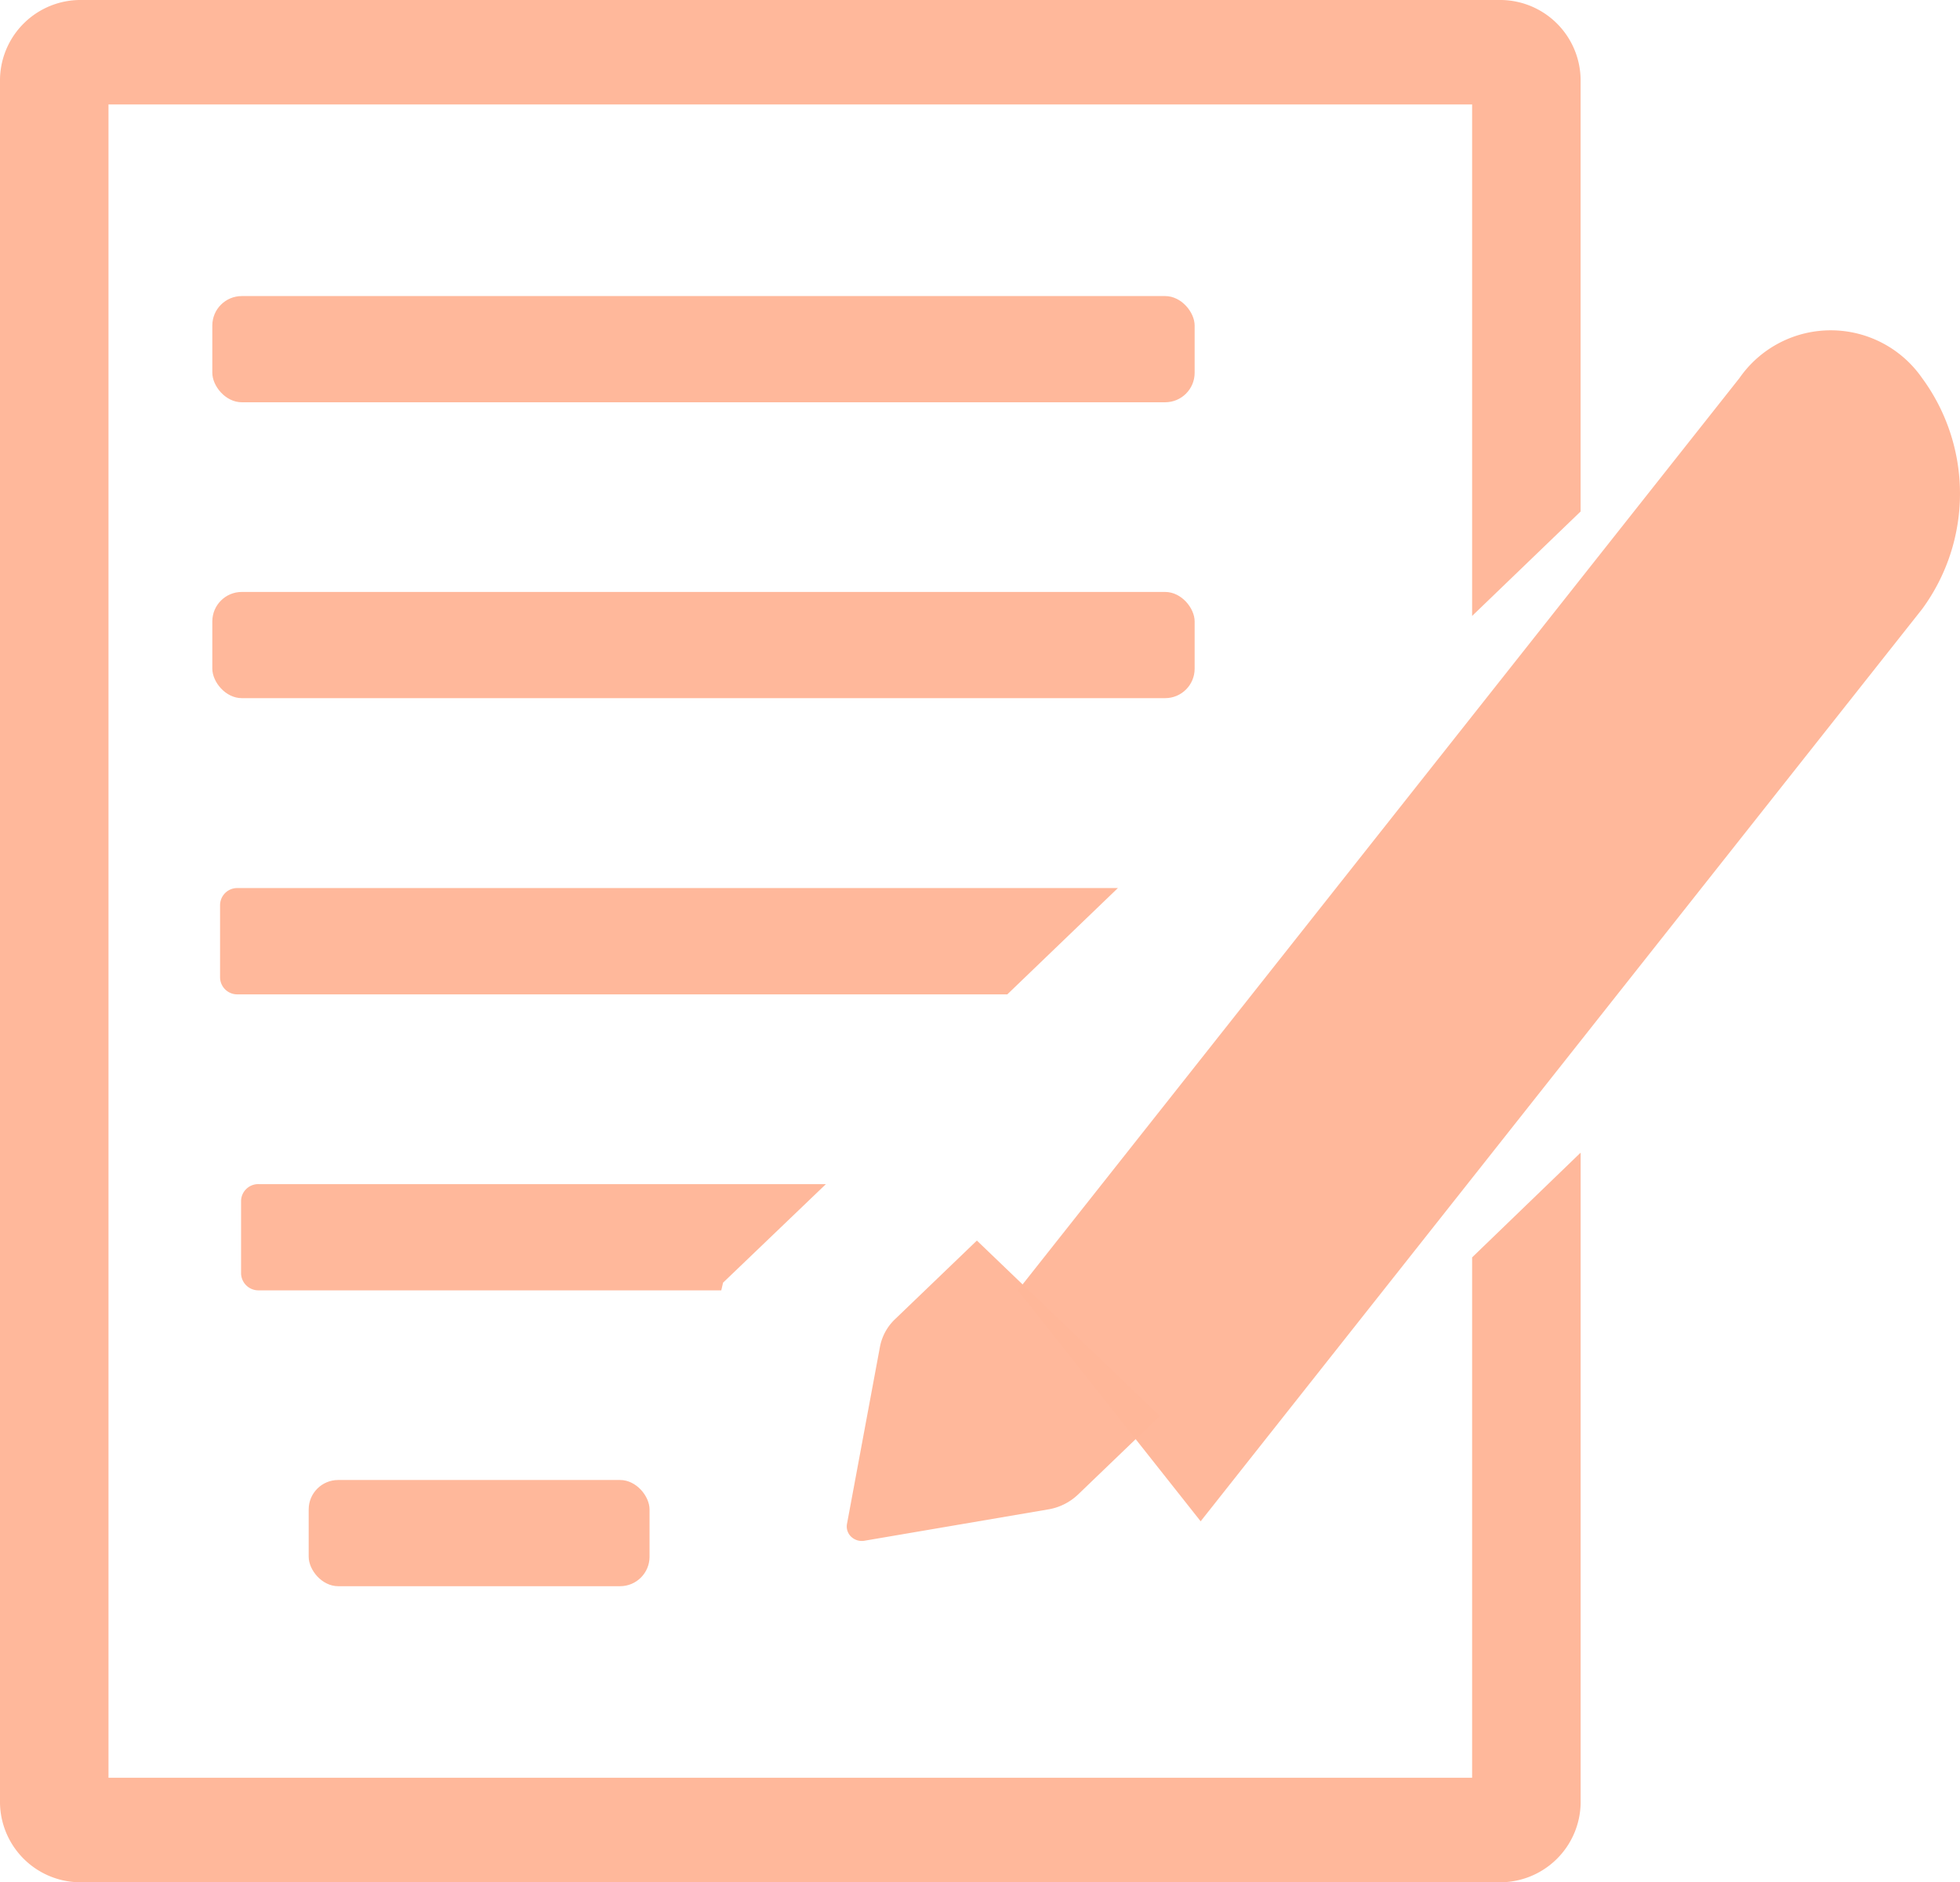 <svg xmlns="http://www.w3.org/2000/svg" width="52.555" height="50.461" viewBox="0 0 52.555 50.461">
  <g id="notes" transform="translate(-598 -342)">
    <rect id="Rectangle_4" data-name="Rectangle 4" width="9.14" height="2.847" rx="0.79" transform="translate(606.277 381.676)" fill="rgba(255,182,153,0.98)"/>
    <rect id="Rectangle_5" data-name="Rectangle 5" width="26.34" height="2.847" rx="0.79" transform="translate(603.693 357.869)" fill="rgba(255,182,153,0.98)"/>
    <rect id="Rectangle_6" data-name="Rectangle 6" width="26.34" height="2.847" rx="0.79" transform="translate(603.693 349.937)" fill="rgba(255,182,153,0.98)"/>
    <path id="Path_6" data-name="Path 6" d="M76.656,28.91a2.982,2.982,0,0,0-4.9,0L52.41,53.364l4.9,6.192L76.656,35.1A5.228,5.228,0,0,0,76.656,28.91Z" transform="translate(572.884 323.227)" fill="rgba(255,182,153,0.98)"/>
    <path id="Path_7" data-name="Path 7" d="M32.134,64.312l2.758-2.642H19.679a.46.46,0,0,0-.469.45v1.942a.465.465,0,0,0,.469.456H32.086Z" transform="translate(585.254 312.074)" fill="rgba(255,182,153,0.98)"/>
    <path id="Path_8" data-name="Path 8" d="M43.284,47.5H19.679a.46.46,0,0,0-.469.45V49.9a.46.46,0,0,0,.469.45h20.64Z" transform="translate(584.691 318.307)" fill="rgba(255,182,153,0.98)"/>
    <path id="Path_9" data-name="Path 9" d="M44.473,38.708v13.95H7.909V7.8H44.473V21.512l2.909-2.8V7.119A2.16,2.16,0,0,0,45.183,5H7.2A2.16,2.16,0,0,0,5,7.119V53.341a2.16,2.16,0,0,0,2.2,2.119H45.183a2.16,2.16,0,0,0,2.2-2.119V35.9Z" transform="translate(593 337)" fill="rgba(255,182,153,0.98)"/>
    <path id="Path_10" data-name="Path 10" d="M47.483,64.49l-2.2,2.113a1.378,1.378,0,0,0-.4.74L44,72.087a.378.378,0,0,0,.112.343.414.414,0,0,0,.357.107l4.946-.843a1.516,1.516,0,0,0,.771-.387l2.2-2.113Z" transform="translate(576.711 310.767)" fill="rgba(255,182,153,0.98)"/>
  </g>
</svg>
